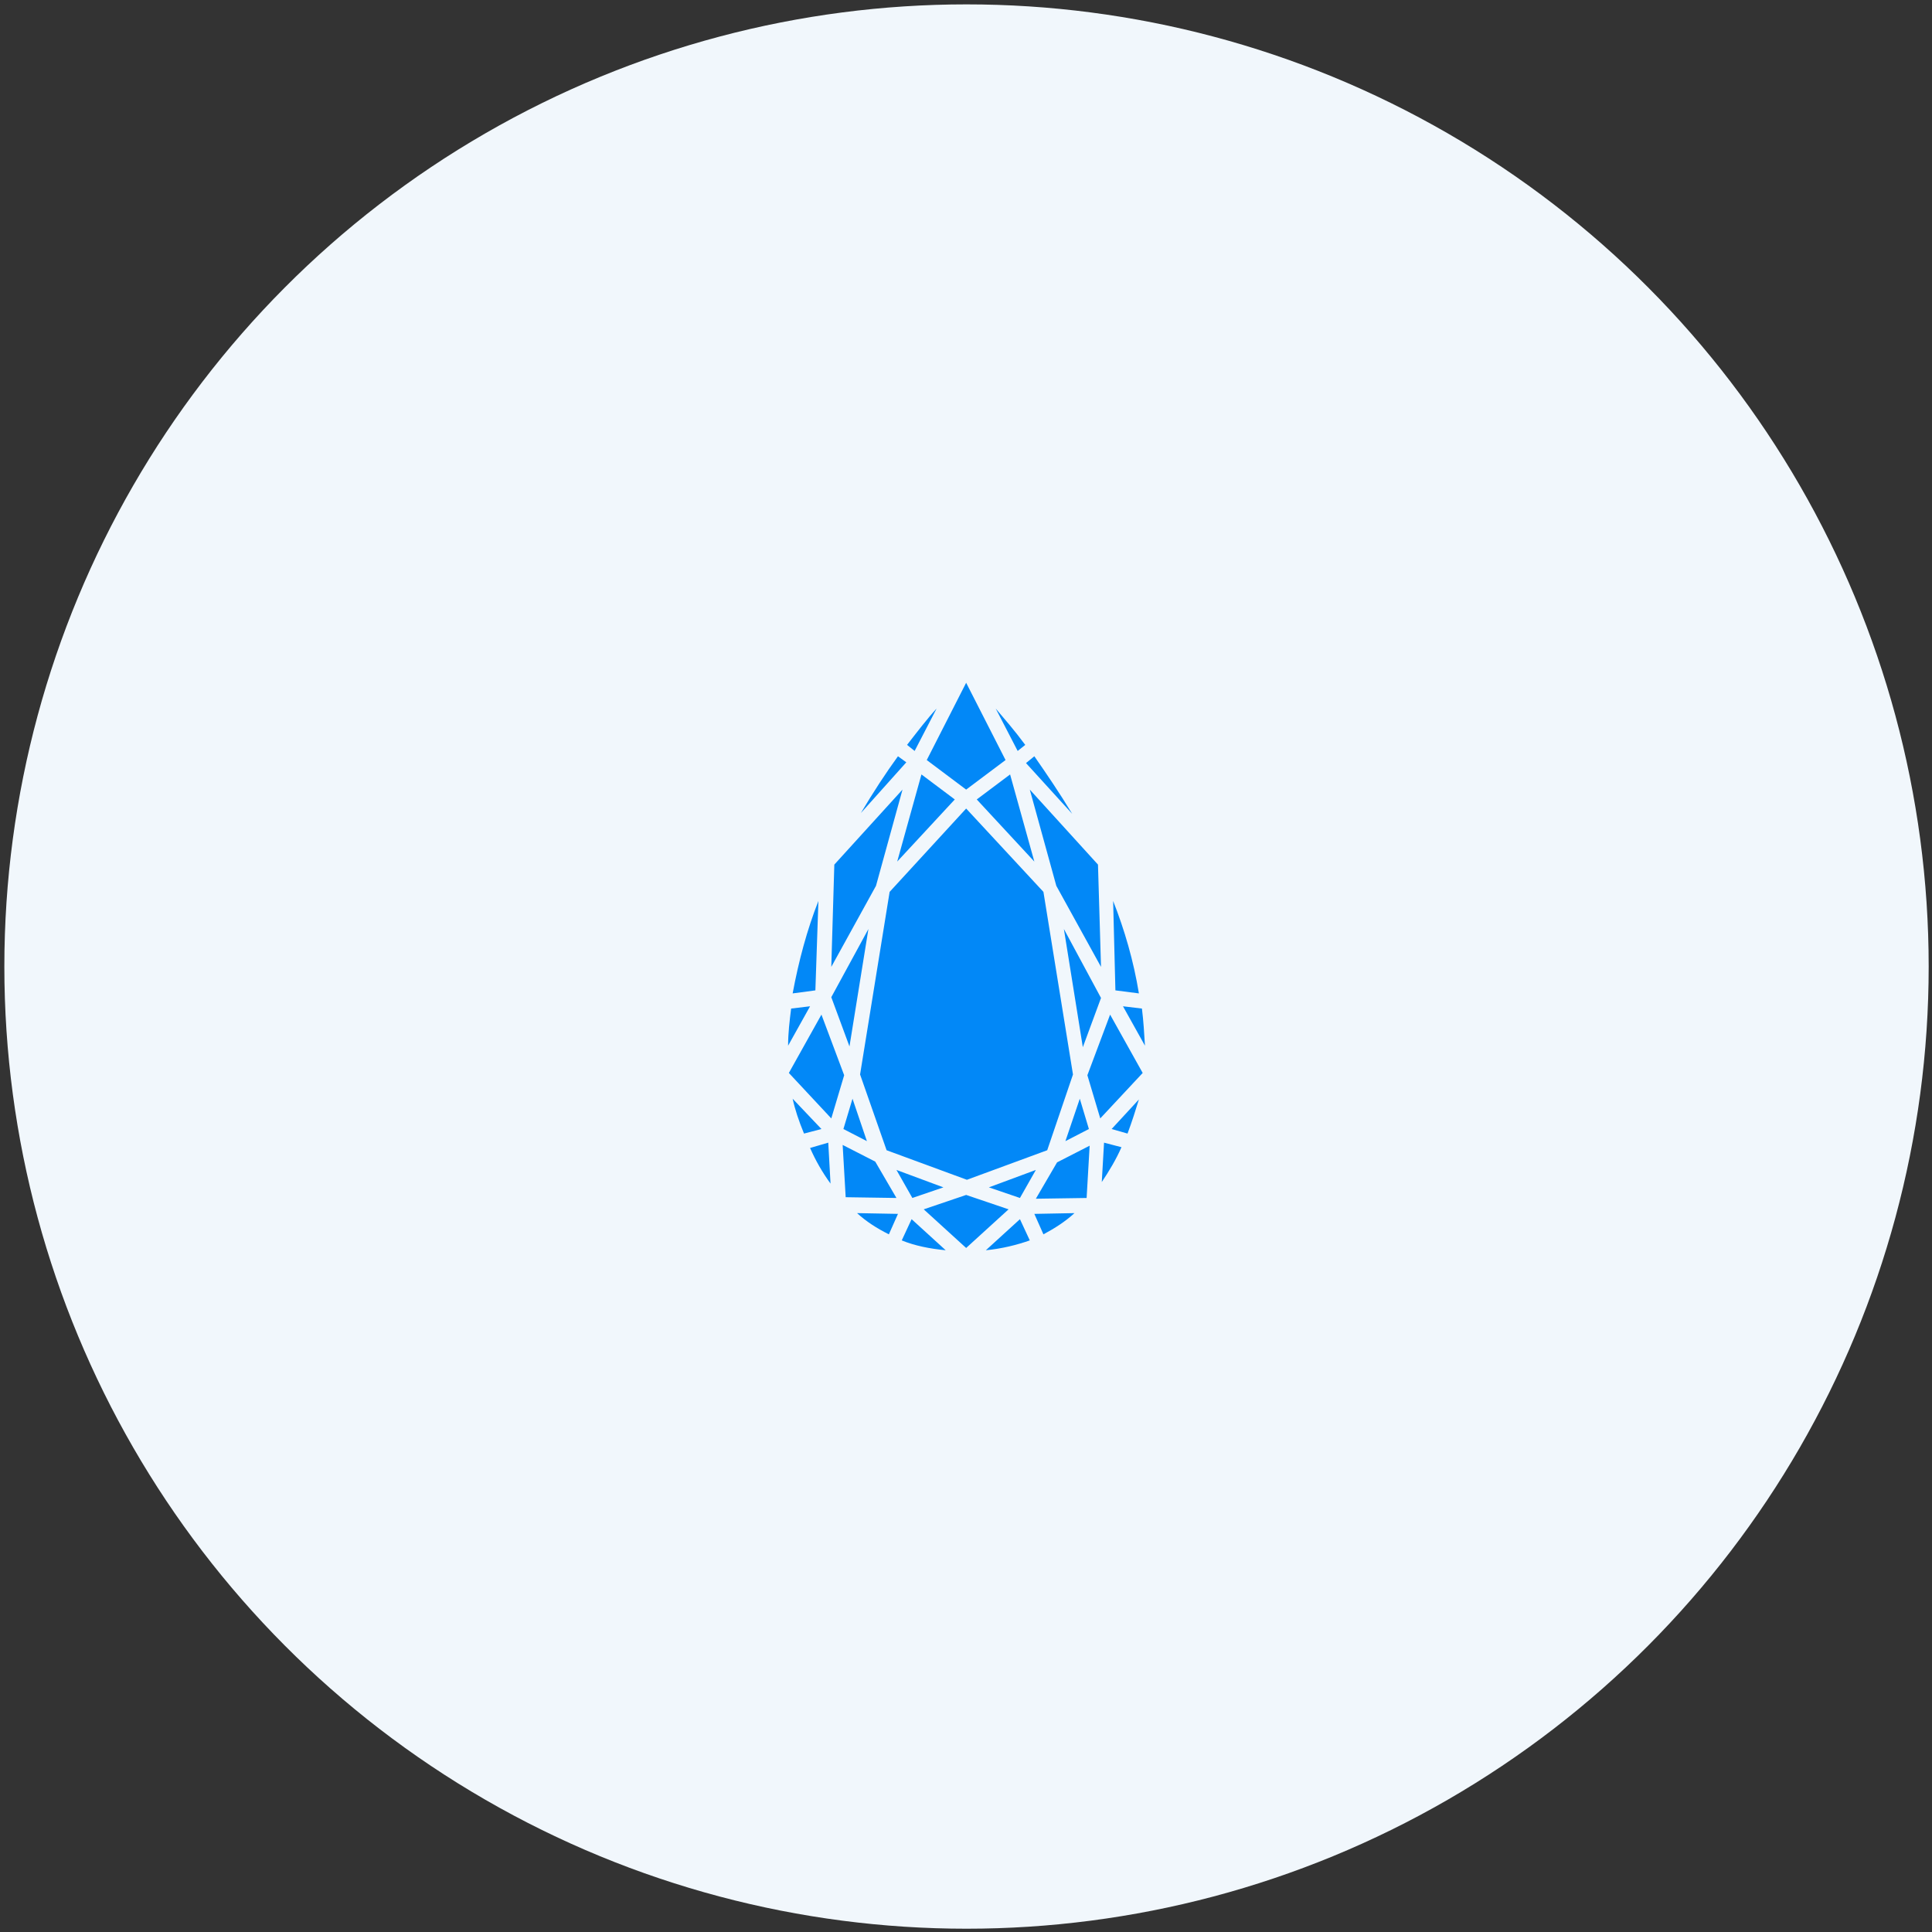 <svg width="255" height="255" viewBox="0 0 255 255" fill="none" xmlns="http://www.w3.org/2000/svg">
<rect x="0" y="0" width="255" height="255" fill="#333333" stroke="none"/>
<circle cx="127.568" cy="127.572" r="126.994" fill="#F1F7FC"/>
<path d="M122.32 100.317L127.52 90.117L132.72 100.317L127.52 104.217L122.32 100.317ZM140.42 122.617L142.92 138.217L145.32 131.717L140.42 122.617ZM136.52 99.817L135.42 100.717L141.52 107.417C139.82 104.617 138.12 102.117 136.52 99.817ZM139.42 116.917L145.32 127.617L144.92 114.117L135.92 104.217L139.42 116.917ZM135.32 98.317C133.92 96.417 132.52 94.817 131.42 93.517L134.32 99.117L135.32 98.317ZM119.12 104.217L110.12 114.117L109.72 127.617L115.62 116.917L119.12 104.217ZM123.62 93.517C122.42 94.817 121.12 96.517 119.72 98.317L120.72 99.117L123.62 93.517ZM118.52 99.817C116.92 102.017 115.22 104.617 113.62 107.317L119.62 100.617L118.52 99.817ZM141.62 141.817L137.72 117.717L127.52 106.717L117.42 117.717L113.52 141.817L117.02 151.817L127.62 155.717L138.22 151.817L141.62 141.817ZM136.72 154.417L130.52 156.717L134.62 158.117L136.72 154.417ZM124.52 156.717L118.32 154.417L120.42 158.117L124.52 156.717ZM114.62 122.617L109.72 131.617L112.12 138.117L114.62 122.617ZM142.52 145.017L140.62 150.617L143.72 149.017L142.52 145.017ZM128.92 105.517L136.52 113.717L133.32 102.217L128.92 105.517ZM118.42 113.717L126.02 105.517L121.62 102.217L118.42 113.717ZM111.32 149.017L114.42 150.617L112.52 145.017L111.32 149.017ZM150.32 131.117C149.62 126.817 148.42 122.717 146.92 118.917L147.22 130.717L150.32 131.117ZM145.42 156.017C146.42 154.517 147.32 153.017 148.02 151.417L145.72 150.817L145.42 156.017ZM136.72 158.217L143.42 158.117L143.82 151.217L139.52 153.417L136.72 158.217ZM137.72 162.917C139.22 162.117 140.62 161.217 141.82 160.117L136.52 160.217L137.72 162.917ZM148.82 149.617C149.42 148.017 149.92 146.417 150.32 145.117L146.72 149.017L148.82 149.617ZM148.22 132.817L151.12 138.017C151.02 136.317 150.92 134.717 150.72 133.117L148.22 132.817ZM130.12 165.017C132.22 164.817 134.22 164.317 135.92 163.717L134.62 160.917L130.12 165.017ZM143.52 141.917L145.22 147.617L150.82 141.617L146.52 133.917L143.52 141.917ZM108.02 118.917C106.52 122.717 105.42 126.817 104.62 131.117L107.62 130.717L108.02 118.917ZM104.62 145.017C104.92 146.417 105.42 147.917 106.12 149.617L108.42 149.017L104.62 145.017ZM106.92 151.517C107.62 153.117 108.52 154.717 109.62 156.217L109.32 150.817L106.92 151.517ZM104.42 133.117C104.22 134.717 104.02 136.317 104.02 138.017L106.92 132.817L104.42 133.117ZM127.52 157.717L121.92 159.617L127.52 164.717L133.12 159.617L127.52 157.717ZM108.42 133.917L104.12 141.617L109.72 147.617L111.42 141.917L108.42 133.917ZM119.02 163.717C120.72 164.417 122.72 164.817 124.82 165.017L120.32 160.917L119.02 163.717ZM117.32 162.917L118.52 160.217L113.12 160.117C114.32 161.217 115.72 162.117 117.32 162.917ZM115.52 153.317L111.22 151.117L111.62 158.017L118.32 158.117L115.52 153.317Z" fill="#0288F7"/>
</svg>
